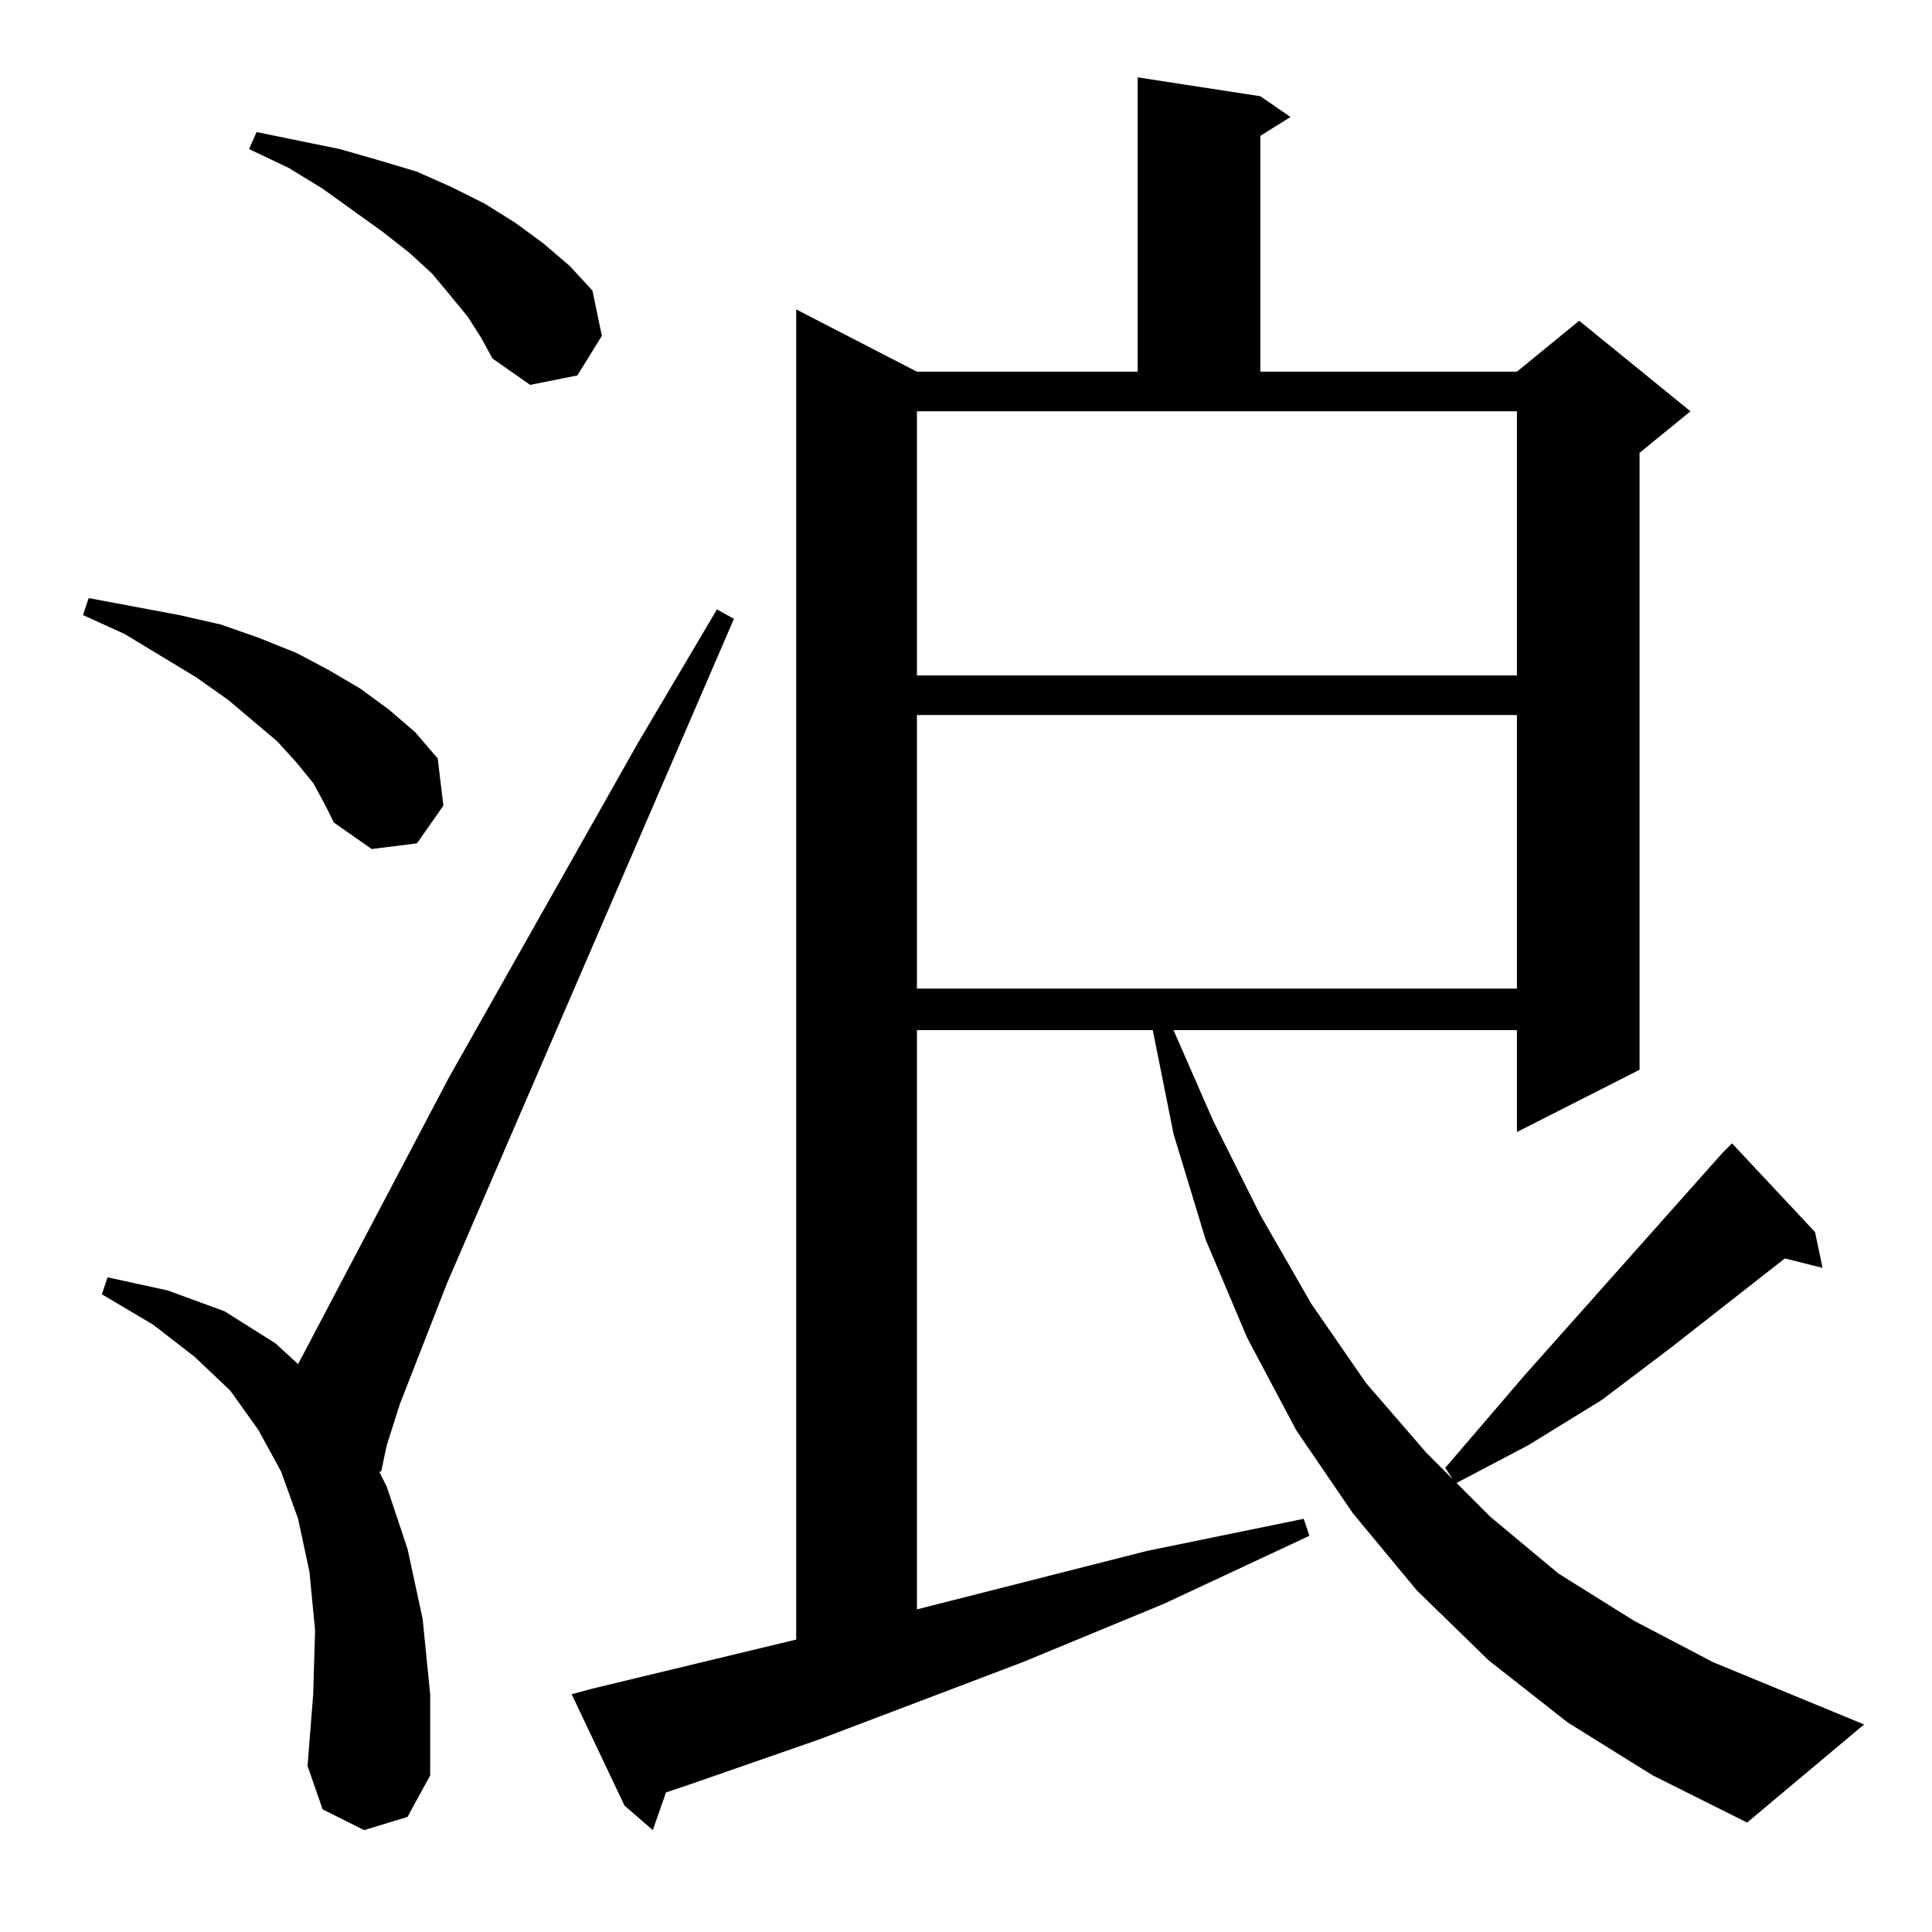 <?xml version="1.0" standalone="no"?>
<!DOCTYPE svg PUBLIC "-//W3C//DTD SVG 1.1//EN" "http://www.w3.org/Graphics/SVG/1.1/DTD/svg11.dtd" >
<svg xmlns="http://www.w3.org/2000/svg" xmlns:xlink="http://www.w3.org/1999/xlink" version="1.1" viewBox="0 -144 1024 1024">
  <g transform="matrix(1 0 0 -1 0 880)">
   <path fill="currentColor"
d="M831 111l-42 33l-38 37l-34 41l-30 44l-26 49l-22 52l-17 56l-11 55h-125v-307l122 31l83 17l3 -9l-77 -36l-75 -31l-108 -41l-69 -24l-12 -4l-7 -20l-15 13l-28 59l11 3l108 26v705l64 -33h117v156l65 -10l16 -11l-16 -10v-125h136l33 27l59 -48l-27 -22v-327l-65 -33
v54h-182l21 -48l25 -50l27 -47l29 -42l32 -37l14 -14l-4 6l42 49l105 118l5 5l44 -47l4 -19l-20 5l-60 -47l-37 -28l-39 -24l-38 -20l18 -18l36 -30l40 -25l42 -22l80 -33l-62 -52l-50 25zM193 54l-22 11l-8 23l3 38l1 34l-3 31l-6 28l-9 25l-12 22l-15 21l-19 18l-22 17
l-27 16l3 9l32 -7l30 -11l27 -17l12 -11l80 152l100 177l42 71l9 -5l-152 -352l-25 -64l-7 -22l-3 -14h-1l4 -8l11 -33l8 -37l4 -40v-43l-12 -22zM486 645v-145h318v145h-318zM166 609l-9 11l-10 11l-26 22l-17 12l-38 23l-22 10l3 9l48 -9l22 -5l20 -7l20 -8l17 -9l17 -10
l15 -11l14 -12l12 -14l3 -25l-14 -20l-24 -3l-20 14l-5 10zM486 666h318v140h-318v-140zM248 856l-9 11l-10 12l-12 11l-14 11l-32 23l-18 11l-21 10l4 9l44 -9l21 -6l20 -6l18 -8l18 -9l16 -10l15 -11l14 -12l12 -13l5 -24l-13 -21l-25 -5l-20 14l-6 11z" />
  </g>

</svg>
